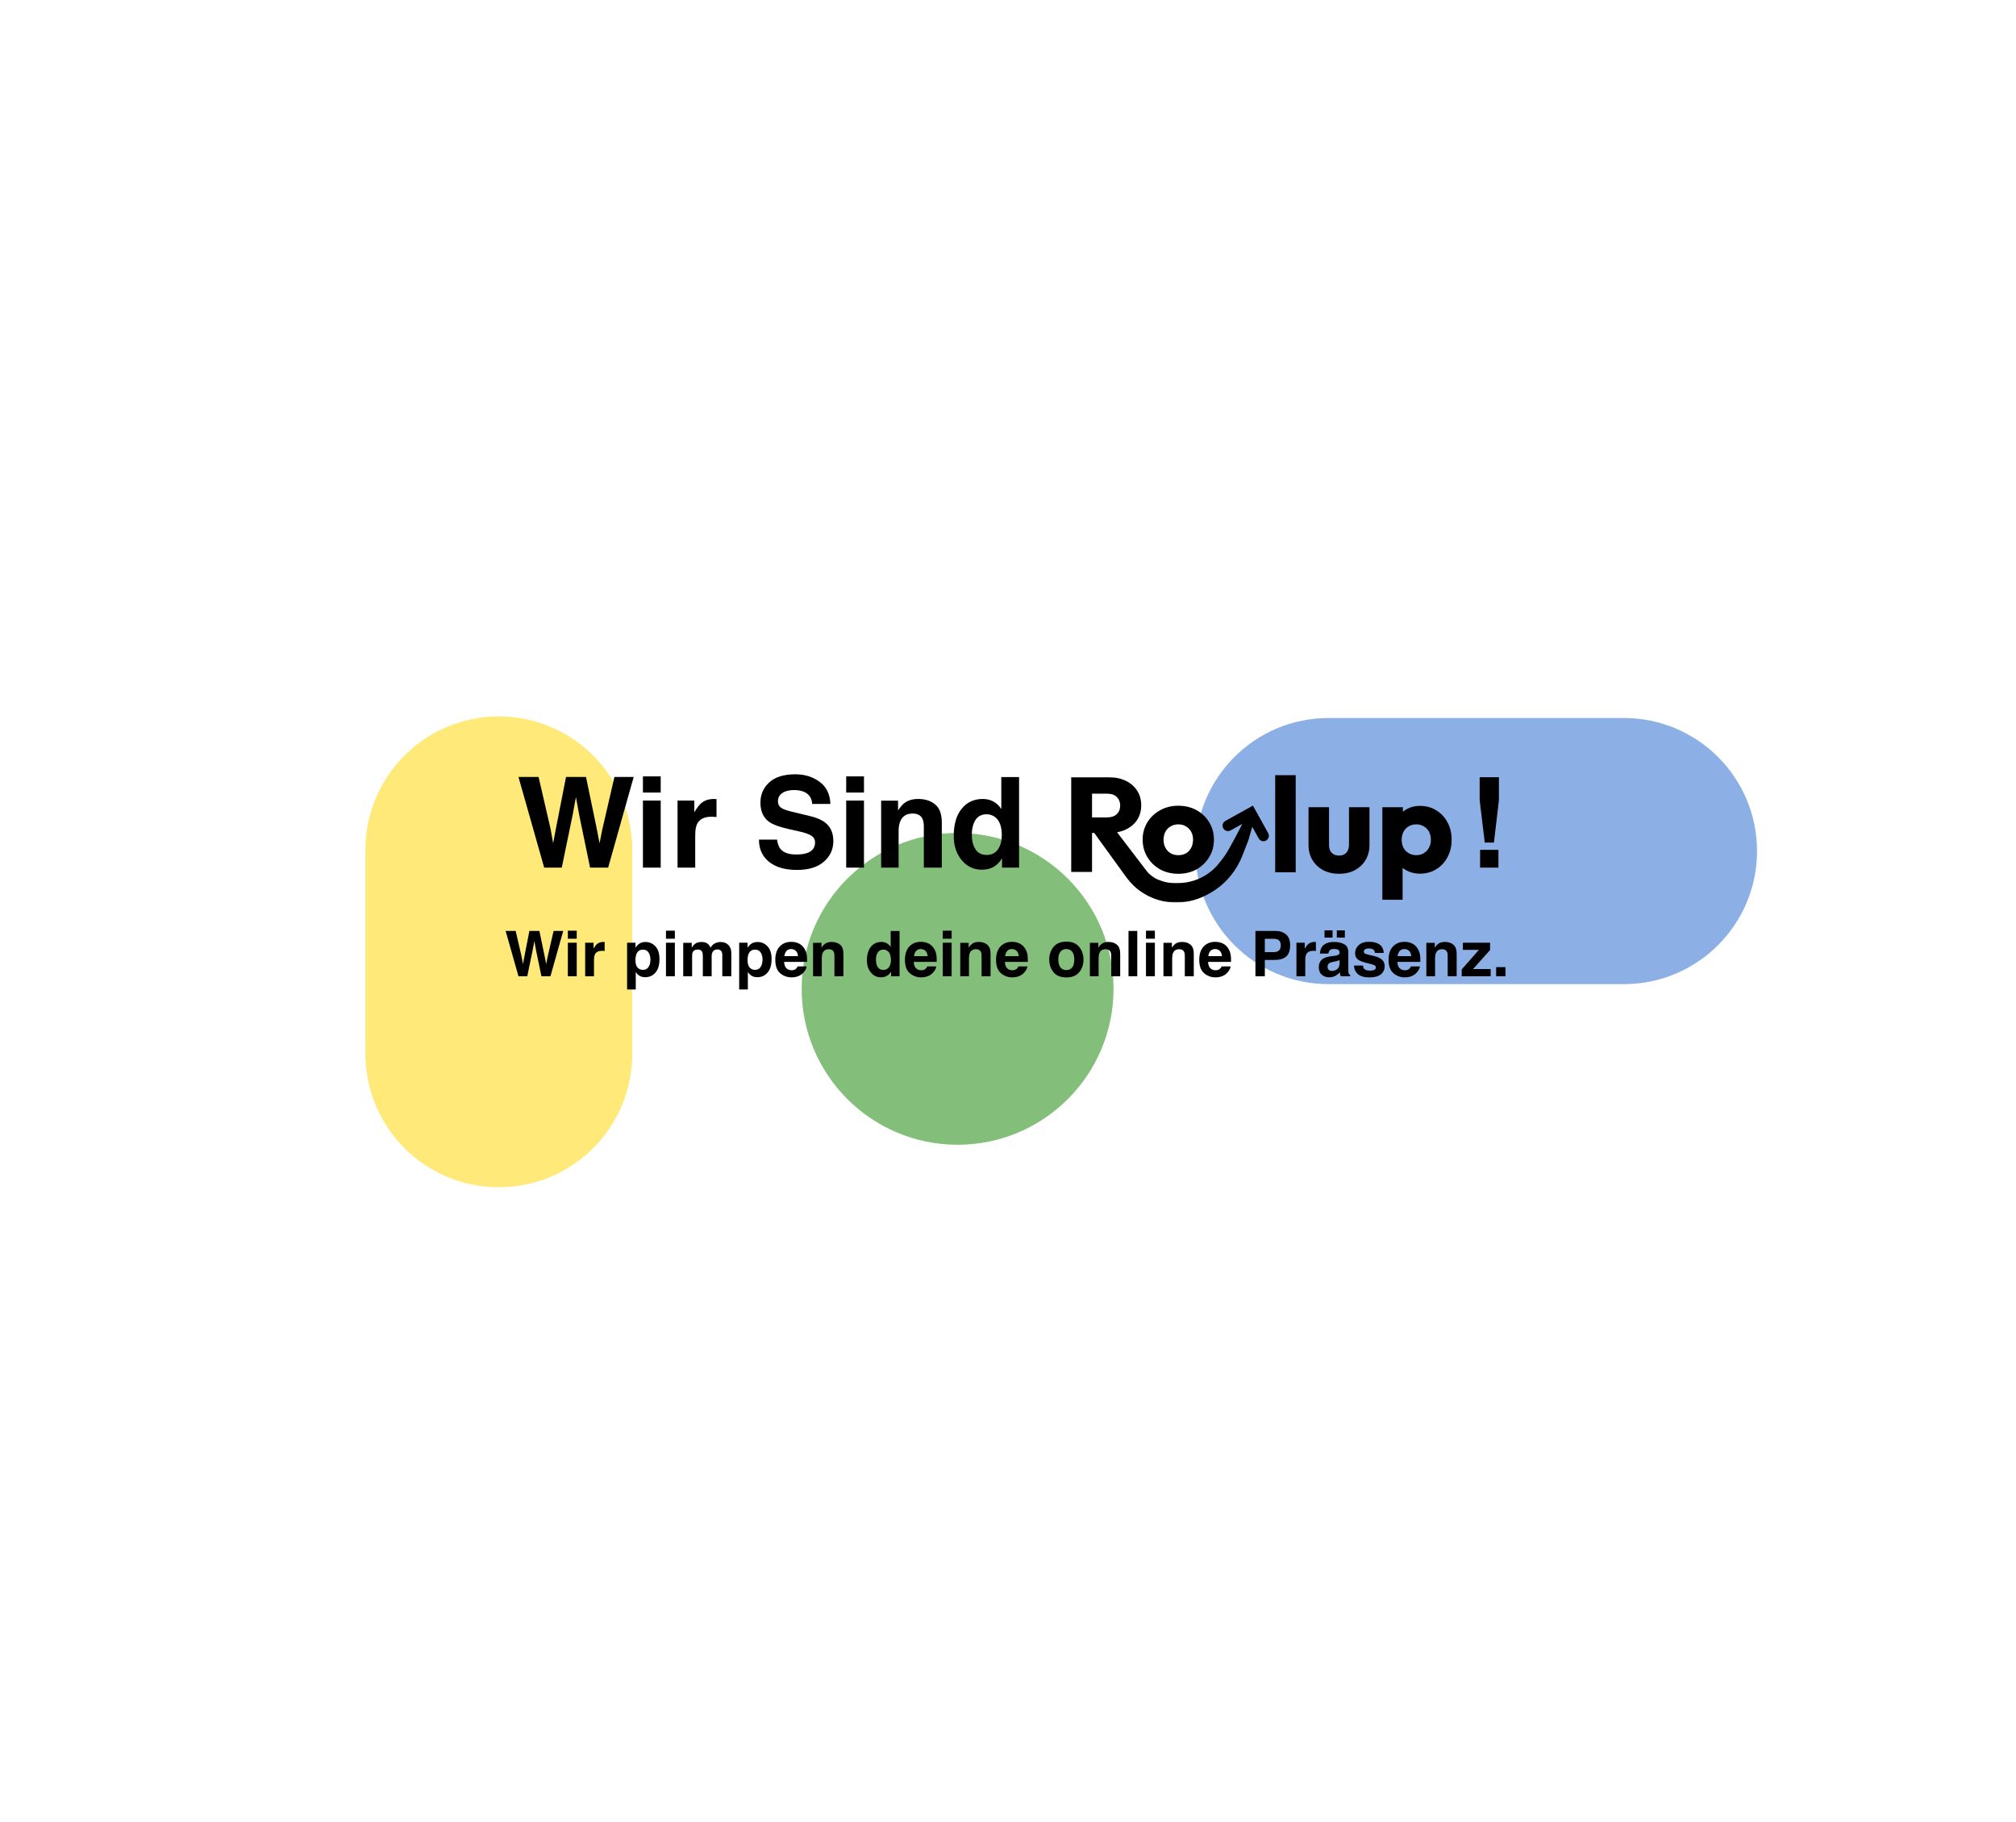 <svg width="1280" height="1157" viewBox="0 0 1280 1157" fill="none" xmlns="http://www.w3.org/2000/svg">
<rect width="1280" height="1157" fill="white"/>
<g clip-path="url(#clip0_884_3316)">
<path d="M1280 300H0V845H1280V300Z" fill="white"/>
<path d="M759 540.5C759 493.832 796.832 456 843.5 456H1031.07C1077.74 456 1115.57 493.832 1115.57 540.5V540.5C1115.57 587.168 1077.74 625 1031.07 625H843.5C796.832 625 759 587.168 759 540.5V540.5Z" fill="#8CB0E6"/>
<path d="M232 539.707C232 492.925 269.925 455 316.707 455C363.489 455 401.414 492.925 401.414 539.707V669.293C401.414 716.075 363.489 754 316.707 754C269.925 754 232 716.075 232 669.293V539.707Z" fill="#FFE978"/>
<path d="M707 628C707 573.324 662.676 529 608 529C553.324 529 509 573.324 509 628C509 682.676 553.324 727 608 727C662.676 727 707 682.676 707 628Z" fill="#83BE7A"/>
<path d="M351.492 591.211H357.605L349.5 620H343.758L340.281 603.164L339.266 597.598L338.25 603.164L334.773 620H329.188L321.023 591.211H327.41L331.219 607.695L332.039 612.285L332.879 607.793L336.121 591.211H342.469L345.887 607.695L346.766 612.285L347.645 607.871L351.492 591.211ZM366.18 598.711V620H360.535V598.711H366.18ZM366.18 591.035V596.172H360.535V591.035H366.18ZM382.293 603.848C380.053 603.848 378.549 604.577 377.781 606.035C377.352 606.855 377.137 608.118 377.137 609.824V620H371.531V598.711H376.844V602.422C377.703 601.003 378.452 600.033 379.09 599.512C380.132 598.639 381.486 598.203 383.152 598.203C383.257 598.203 383.341 598.21 383.406 598.223C383.484 598.223 383.647 598.229 383.895 598.242V603.945C383.543 603.906 383.23 603.88 382.957 603.867C382.684 603.854 382.462 603.848 382.293 603.848ZM416.141 600.996C417.859 602.832 418.719 605.527 418.719 609.082C418.719 612.832 417.872 615.69 416.18 617.656C414.5 619.622 412.332 620.605 409.676 620.605C407.983 620.605 406.577 620.182 405.457 619.336C404.845 618.867 404.246 618.184 403.66 617.285V628.379H398.152V598.711H403.484V601.855C404.083 600.931 404.721 600.202 405.398 599.668C406.635 598.717 408.107 598.242 409.812 598.242C412.299 598.242 414.409 599.16 416.141 600.996ZM412.977 609.355C412.977 607.715 412.599 606.263 411.844 605C411.102 603.737 409.891 603.105 408.211 603.105C406.193 603.105 404.806 604.062 404.051 605.977C403.66 606.992 403.465 608.281 403.465 609.844C403.465 612.318 404.122 614.056 405.438 615.059C406.219 615.645 407.143 615.938 408.211 615.938C409.76 615.938 410.939 615.339 411.746 614.141C412.566 612.943 412.977 611.348 412.977 609.355ZM428.484 598.711V620H422.84V598.711H428.484ZM428.484 591.035V596.172H422.84V591.035H428.484ZM445.848 604.57C445.379 603.542 444.461 603.027 443.094 603.027C441.505 603.027 440.438 603.542 439.891 604.57C439.591 605.156 439.441 606.029 439.441 607.188V620H433.797V598.75H439.207V601.855C439.897 600.749 440.548 599.961 441.16 599.492C442.241 598.659 443.641 598.242 445.359 598.242C446.987 598.242 448.302 598.6 449.305 599.316C450.112 599.98 450.724 600.833 451.141 601.875C451.87 600.625 452.775 599.707 453.855 599.121C455.001 598.535 456.277 598.242 457.684 598.242C458.621 598.242 459.546 598.424 460.457 598.789C461.368 599.154 462.195 599.792 462.938 600.703C463.536 601.445 463.94 602.357 464.148 603.438C464.279 604.154 464.344 605.202 464.344 606.582L464.305 620H458.602V606.445C458.602 605.638 458.471 604.974 458.211 604.453C457.716 603.464 456.805 602.969 455.477 602.969C453.94 602.969 452.879 603.607 452.293 604.883C451.993 605.56 451.844 606.374 451.844 607.324V620H446.238V607.324C446.238 606.061 446.108 605.143 445.848 604.57ZM487.312 600.996C489.031 602.832 489.891 605.527 489.891 609.082C489.891 612.832 489.044 615.69 487.352 617.656C485.672 619.622 483.504 620.605 480.848 620.605C479.155 620.605 477.749 620.182 476.629 619.336C476.017 618.867 475.418 618.184 474.832 617.285V628.379H469.324V598.711H474.656V601.855C475.255 600.931 475.893 600.202 476.57 599.668C477.807 598.717 479.279 598.242 480.984 598.242C483.471 598.242 485.581 599.16 487.312 600.996ZM484.148 609.355C484.148 607.715 483.771 606.263 483.016 605C482.273 603.737 481.062 603.105 479.383 603.105C477.365 603.105 475.978 604.062 475.223 605.977C474.832 606.992 474.637 608.281 474.637 609.844C474.637 612.318 475.294 614.056 476.609 615.059C477.391 615.645 478.315 615.938 479.383 615.938C480.932 615.938 482.111 615.339 482.918 614.141C483.738 612.943 484.148 611.348 484.148 609.355ZM512.156 613.75C512.013 615.013 511.355 616.296 510.184 617.598C508.361 619.668 505.809 620.703 502.527 620.703C499.819 620.703 497.43 619.831 495.359 618.086C493.289 616.341 492.254 613.503 492.254 609.57C492.254 605.885 493.185 603.06 495.047 601.094C496.922 599.128 499.35 598.145 502.332 598.145C504.103 598.145 505.698 598.477 507.117 599.141C508.536 599.805 509.708 600.853 510.633 602.285C511.466 603.548 512.007 605.013 512.254 606.68C512.397 607.656 512.456 609.062 512.43 610.898H497.859C497.938 613.034 498.608 614.531 499.871 615.391C500.639 615.924 501.564 616.191 502.645 616.191C503.79 616.191 504.721 615.866 505.438 615.215C505.828 614.863 506.173 614.375 506.473 613.75H512.156ZM506.648 607.227C506.557 605.755 506.108 604.642 505.301 603.887C504.507 603.118 503.517 602.734 502.332 602.734C501.043 602.734 500.04 603.138 499.324 603.945C498.621 604.753 498.178 605.846 497.996 607.227H506.648ZM526.219 602.832C524.331 602.832 523.035 603.633 522.332 605.234C521.967 606.081 521.785 607.161 521.785 608.477V620H516.238V598.75H521.609V601.855C522.326 600.762 523.003 599.974 523.641 599.492C524.786 598.633 526.238 598.203 527.996 598.203C530.197 598.203 531.993 598.783 533.387 599.941C534.793 601.087 535.496 602.995 535.496 605.664V620H529.793V607.051C529.793 605.931 529.643 605.072 529.344 604.473C528.797 603.379 527.755 602.832 526.219 602.832ZM571.16 591.25V620H565.75V617.051C564.956 618.314 564.051 619.232 563.035 619.805C562.02 620.378 560.757 620.664 559.246 620.664C556.759 620.664 554.663 619.661 552.957 617.656C551.264 615.638 550.418 613.053 550.418 609.902C550.418 606.27 551.251 603.411 552.918 601.328C554.598 599.245 556.837 598.203 559.637 598.203C560.926 598.203 562.072 598.49 563.074 599.062C564.077 599.622 564.891 600.404 565.516 601.406V591.25H571.16ZM556.16 609.492C556.16 611.458 556.551 613.027 557.332 614.199C558.1 615.384 559.272 615.977 560.848 615.977C562.423 615.977 563.621 615.391 564.441 614.219C565.262 613.047 565.672 611.53 565.672 609.668C565.672 607.064 565.014 605.202 563.699 604.082C562.892 603.405 561.954 603.066 560.887 603.066C559.259 603.066 558.061 603.685 557.293 604.922C556.538 606.146 556.16 607.669 556.16 609.492ZM594.461 613.75C594.318 615.013 593.66 616.296 592.488 617.598C590.665 619.668 588.113 620.703 584.832 620.703C582.124 620.703 579.734 619.831 577.664 618.086C575.594 616.341 574.559 613.503 574.559 609.57C574.559 605.885 575.49 603.06 577.352 601.094C579.227 599.128 581.655 598.145 584.637 598.145C586.408 598.145 588.003 598.477 589.422 599.141C590.841 599.805 592.013 600.853 592.938 602.285C593.771 603.548 594.311 605.013 594.559 606.68C594.702 607.656 594.76 609.062 594.734 610.898H580.164C580.242 613.034 580.913 614.531 582.176 615.391C582.944 615.924 583.868 616.191 584.949 616.191C586.095 616.191 587.026 615.866 587.742 615.215C588.133 614.863 588.478 614.375 588.777 613.75H594.461ZM588.953 607.227C588.862 605.755 588.413 604.642 587.605 603.887C586.811 603.118 585.822 602.734 584.637 602.734C583.348 602.734 582.345 603.138 581.629 603.945C580.926 604.753 580.483 605.846 580.301 607.227H588.953ZM604.227 598.711V620H598.582V598.711H604.227ZM604.227 591.035V596.172H598.582V591.035H604.227ZM619.656 602.832C617.768 602.832 616.473 603.633 615.77 605.234C615.405 606.081 615.223 607.161 615.223 608.477V620H609.676V598.75H615.047V601.855C615.763 600.762 616.44 599.974 617.078 599.492C618.224 598.633 619.676 598.203 621.434 598.203C623.634 598.203 625.431 598.783 626.824 599.941C628.23 601.087 628.934 602.995 628.934 605.664V620H623.23V607.051C623.23 605.931 623.081 605.072 622.781 604.473C622.234 603.379 621.193 602.832 619.656 602.832ZM652.312 613.75C652.169 615.013 651.512 616.296 650.34 617.598C648.517 619.668 645.965 620.703 642.684 620.703C639.975 620.703 637.586 619.831 635.516 618.086C633.445 616.341 632.41 613.503 632.41 609.57C632.41 605.885 633.341 603.06 635.203 601.094C637.078 599.128 639.507 598.145 642.488 598.145C644.259 598.145 645.854 598.477 647.273 599.141C648.693 599.805 649.865 600.853 650.789 602.285C651.622 603.548 652.163 605.013 652.41 606.68C652.553 607.656 652.612 609.062 652.586 610.898H638.016C638.094 613.034 638.764 614.531 640.027 615.391C640.796 615.924 641.72 616.191 642.801 616.191C643.947 616.191 644.878 615.866 645.594 615.215C645.984 614.863 646.329 614.375 646.629 613.75H652.312ZM646.805 607.227C646.714 605.755 646.264 604.642 645.457 603.887C644.663 603.118 643.673 602.734 642.488 602.734C641.199 602.734 640.197 603.138 639.48 603.945C638.777 604.753 638.335 605.846 638.152 607.227H646.805ZM685.242 601.406C687.039 603.659 687.938 606.322 687.938 609.395C687.938 612.52 687.039 615.195 685.242 617.422C683.445 619.635 680.717 620.742 677.059 620.742C673.4 620.742 670.672 619.635 668.875 617.422C667.078 615.195 666.18 612.52 666.18 609.395C666.18 606.322 667.078 603.659 668.875 601.406C670.672 599.154 673.4 598.027 677.059 598.027C680.717 598.027 683.445 599.154 685.242 601.406ZM677.039 602.734C675.411 602.734 674.155 603.314 673.27 604.473C672.397 605.618 671.961 607.259 671.961 609.395C671.961 611.53 672.397 613.177 673.27 614.336C674.155 615.495 675.411 616.074 677.039 616.074C678.667 616.074 679.917 615.495 680.789 614.336C681.661 613.177 682.098 611.53 682.098 609.395C682.098 607.259 681.661 605.618 680.789 604.473C679.917 603.314 678.667 602.734 677.039 602.734ZM701.961 602.832C700.073 602.832 698.777 603.633 698.074 605.234C697.71 606.081 697.527 607.161 697.527 608.477V620H691.98V598.75H697.352V601.855C698.068 600.762 698.745 599.974 699.383 599.492C700.529 598.633 701.98 598.203 703.738 598.203C705.939 598.203 707.736 598.783 709.129 599.941C710.535 601.087 711.238 602.995 711.238 605.664V620H705.535V607.051C705.535 605.931 705.385 605.072 705.086 604.473C704.539 603.379 703.497 602.832 701.961 602.832ZM716.512 591.211H722.078V620H716.512V591.211ZM733.25 598.711V620H727.605V598.711H733.25ZM733.25 591.035V596.172H727.605V591.035H733.25ZM748.68 602.832C746.792 602.832 745.496 603.633 744.793 605.234C744.428 606.081 744.246 607.161 744.246 608.477V620H738.699V598.75H744.07V601.855C744.786 600.762 745.464 599.974 746.102 599.492C747.247 598.633 748.699 598.203 750.457 598.203C752.658 598.203 754.454 598.783 755.848 599.941C757.254 601.087 757.957 602.995 757.957 605.664V620H752.254V607.051C752.254 605.931 752.104 605.072 751.805 604.473C751.258 603.379 750.216 602.832 748.68 602.832ZM781.336 613.75C781.193 615.013 780.535 616.296 779.363 617.598C777.54 619.668 774.988 620.703 771.707 620.703C768.999 620.703 766.609 619.831 764.539 618.086C762.469 616.341 761.434 613.503 761.434 609.57C761.434 605.885 762.365 603.06 764.227 601.094C766.102 599.128 768.53 598.145 771.512 598.145C773.283 598.145 774.878 598.477 776.297 599.141C777.716 599.805 778.888 600.853 779.812 602.285C780.646 603.548 781.186 605.013 781.434 606.68C781.577 607.656 781.635 609.062 781.609 610.898H767.039C767.117 613.034 767.788 614.531 769.051 615.391C769.819 615.924 770.743 616.191 771.824 616.191C772.97 616.191 773.901 615.866 774.617 615.215C775.008 614.863 775.353 614.375 775.652 613.75H781.336ZM775.828 607.227C775.737 605.755 775.288 604.642 774.48 603.887C773.686 603.118 772.697 602.734 771.512 602.734C770.223 602.734 769.22 603.138 768.504 603.945C767.801 604.753 767.358 605.846 767.176 607.227H775.828ZM809.188 609.648H803.074V620H797.098V591.211H809.637C812.527 591.211 814.832 591.953 816.551 593.438C818.27 594.922 819.129 597.22 819.129 600.332C819.129 603.73 818.27 606.133 816.551 607.539C814.832 608.945 812.378 609.648 809.188 609.648ZM812 603.652C812.781 602.962 813.172 601.868 813.172 600.371C813.172 598.874 812.775 597.806 811.98 597.168C811.199 596.53 810.099 596.211 808.68 596.211H803.074V604.688H808.68C810.099 604.688 811.206 604.342 812 603.652ZM833.895 603.848C831.655 603.848 830.151 604.577 829.383 606.035C828.953 606.855 828.738 608.118 828.738 609.824V620H823.133V598.711H828.445V602.422C829.305 601.003 830.053 600.033 830.691 599.512C831.733 598.639 833.087 598.203 834.754 598.203C834.858 598.203 834.943 598.21 835.008 598.223C835.086 598.223 835.249 598.229 835.496 598.242V603.945C835.145 603.906 834.832 603.88 834.559 603.867C834.285 603.854 834.064 603.848 833.895 603.848ZM839.578 601.016C841.049 599.141 843.576 598.203 847.156 598.203C849.487 598.203 851.557 598.665 853.367 599.59C855.177 600.514 856.082 602.259 856.082 604.824V614.59C856.082 615.267 856.095 616.087 856.121 617.051C856.16 617.78 856.271 618.275 856.453 618.535C856.635 618.796 856.909 619.01 857.273 619.18V620H851.219C851.049 619.57 850.932 619.167 850.867 618.789C850.802 618.411 850.75 617.982 850.711 617.5C849.943 618.333 849.057 619.043 848.055 619.629C846.857 620.319 845.503 620.664 843.992 620.664C842.065 620.664 840.47 620.117 839.207 619.023C837.957 617.917 837.332 616.354 837.332 614.336C837.332 611.719 838.341 609.824 840.359 608.652C841.466 608.014 843.094 607.559 845.242 607.285L847.137 607.051C848.165 606.921 848.901 606.758 849.344 606.562C850.138 606.224 850.535 605.697 850.535 604.98C850.535 604.108 850.229 603.509 849.617 603.184C849.018 602.845 848.133 602.676 846.961 602.676C845.646 602.676 844.715 603.001 844.168 603.652C843.777 604.134 843.517 604.785 843.387 605.605H838.016C838.133 603.743 838.654 602.214 839.578 601.016ZM843.719 615.977C844.24 616.406 844.878 616.621 845.633 616.621C846.831 616.621 847.931 616.27 848.934 615.566C849.949 614.863 850.477 613.581 850.516 611.719V609.648C850.164 609.87 849.806 610.052 849.441 610.195C849.09 610.326 848.602 610.449 847.977 610.566L846.727 610.801C845.555 611.009 844.715 611.263 844.207 611.562C843.348 612.07 842.918 612.858 842.918 613.926C842.918 614.876 843.185 615.56 843.719 615.977ZM848.777 590.84H853.875V595.469H848.777V590.84ZM840.965 590.84H846.062V595.469H840.965V590.84ZM875.711 599.688C877.378 600.755 878.335 602.591 878.582 605.195H873.016C872.938 604.479 872.736 603.913 872.41 603.496C871.798 602.741 870.757 602.363 869.285 602.363C868.074 602.363 867.208 602.552 866.688 602.93C866.18 603.307 865.926 603.75 865.926 604.258C865.926 604.896 866.199 605.358 866.746 605.645C867.293 605.944 869.227 606.458 872.547 607.188C874.76 607.708 876.421 608.496 877.527 609.551C878.621 610.618 879.168 611.953 879.168 613.555C879.168 615.664 878.38 617.389 876.805 618.73C875.242 620.059 872.82 620.723 869.539 620.723C866.193 620.723 863.719 620.02 862.117 618.613C860.529 617.194 859.734 615.391 859.734 613.203H865.379C865.496 614.193 865.75 614.896 866.141 615.312C866.831 616.055 868.107 616.426 869.969 616.426C871.062 616.426 871.928 616.263 872.566 615.938C873.217 615.612 873.543 615.124 873.543 614.473C873.543 613.848 873.283 613.372 872.762 613.047C872.241 612.721 870.307 612.161 866.961 611.367C864.552 610.768 862.853 610.02 861.863 609.121C860.874 608.236 860.379 606.96 860.379 605.293C860.379 603.327 861.147 601.641 862.684 600.234C864.233 598.815 866.408 598.105 869.207 598.105C871.863 598.105 874.031 598.633 875.711 599.688ZM901.531 613.75C901.388 615.013 900.73 616.296 899.559 617.598C897.736 619.668 895.184 620.703 891.902 620.703C889.194 620.703 886.805 619.831 884.734 618.086C882.664 616.341 881.629 613.503 881.629 609.57C881.629 605.885 882.56 603.06 884.422 601.094C886.297 599.128 888.725 598.145 891.707 598.145C893.478 598.145 895.073 598.477 896.492 599.141C897.911 599.805 899.083 600.853 900.008 602.285C900.841 603.548 901.382 605.013 901.629 606.68C901.772 607.656 901.831 609.062 901.805 610.898H887.234C887.312 613.034 887.983 614.531 889.246 615.391C890.014 615.924 890.939 616.191 892.02 616.191C893.165 616.191 894.096 615.866 894.812 615.215C895.203 614.863 895.548 614.375 895.848 613.75H901.531ZM896.023 607.227C895.932 605.755 895.483 604.642 894.676 603.887C893.882 603.118 892.892 602.734 891.707 602.734C890.418 602.734 889.415 603.138 888.699 603.945C887.996 604.753 887.553 605.846 887.371 607.227H896.023ZM915.594 602.832C913.706 602.832 912.41 603.633 911.707 605.234C911.342 606.081 911.16 607.161 911.16 608.477V620H905.613V598.75H910.984V601.855C911.701 600.762 912.378 599.974 913.016 599.492C914.161 598.633 915.613 598.203 917.371 598.203C919.572 598.203 921.368 598.783 922.762 599.941C924.168 601.087 924.871 602.995 924.871 605.664V620H919.168V607.051C919.168 605.931 919.018 605.072 918.719 604.473C918.172 603.379 917.13 602.832 915.594 602.832ZM946.453 620H928.074V615.664L938.992 603.242H928.816V598.711H946.082V603.34L935.281 615.43H946.453V620ZM949.93 614.18H955.848V620H949.93V614.18Z" fill="black"/>
<path d="M390.117 493.422H402.344L386.133 551H374.648L367.695 517.328L365.664 506.195L363.633 517.328L356.68 551H345.508L329.18 493.422H341.953L349.57 526.391L351.211 535.57L352.891 526.586L359.375 493.422H372.07L378.906 526.391L380.664 535.57L382.422 526.742L390.117 493.422ZM419.492 508.422V551H408.203V508.422H419.492ZM419.492 493.07V503.344H408.203V493.07H419.492ZM451.719 518.695C447.24 518.695 444.232 520.154 442.695 523.07C441.836 524.711 441.406 527.237 441.406 530.648V551H430.195V508.422H440.82V515.844C442.539 513.005 444.036 511.065 445.312 510.023C447.396 508.279 450.104 507.406 453.438 507.406C453.646 507.406 453.815 507.419 453.945 507.445C454.102 507.445 454.427 507.458 454.922 507.484V518.891C454.219 518.812 453.594 518.76 453.047 518.734C452.5 518.708 452.057 518.695 451.719 518.695ZM505.547 542.68C508.385 542.68 510.69 542.367 512.461 541.742C515.82 540.544 517.5 538.318 517.5 535.062C517.5 533.161 516.667 531.69 515 530.648C513.333 529.633 510.716 528.734 507.148 527.953L501.055 526.586C495.065 525.232 490.924 523.76 488.633 522.172C484.753 519.516 482.812 515.362 482.812 509.711C482.812 504.555 484.688 500.271 488.438 496.859C492.188 493.448 497.695 491.742 504.961 491.742C511.029 491.742 516.198 493.357 520.469 496.586C524.766 499.789 527.018 504.451 527.227 510.57H515.664C515.456 507.107 513.945 504.646 511.133 503.188C509.258 502.224 506.927 501.742 504.141 501.742C501.042 501.742 498.568 502.367 496.719 503.617C494.87 504.867 493.945 506.612 493.945 508.852C493.945 510.909 494.857 512.445 496.68 513.461C497.852 514.138 500.352 514.932 504.18 515.844L514.102 518.227C518.451 519.268 521.732 520.661 523.945 522.406C527.383 525.115 529.102 529.034 529.102 534.164C529.102 539.424 527.083 543.799 523.047 547.289C519.036 550.753 513.359 552.484 506.016 552.484C498.516 552.484 492.617 550.779 488.32 547.367C484.023 543.93 481.875 539.216 481.875 533.227H493.359C493.724 535.857 494.44 537.823 495.508 539.125C497.461 541.495 500.807 542.68 505.547 542.68ZM548.555 508.422V551H537.266V508.422H548.555ZM548.555 493.07V503.344H537.266V493.07H548.555ZM579.414 516.664C575.638 516.664 573.047 518.266 571.641 521.469C570.911 523.161 570.547 525.323 570.547 527.953V551H559.453V508.5H570.195V514.711C571.628 512.523 572.982 510.948 574.258 509.984C576.549 508.266 579.453 507.406 582.969 507.406C587.37 507.406 590.964 508.565 593.75 510.883C596.562 513.174 597.969 516.99 597.969 522.328V551H586.562V525.102C586.562 522.862 586.263 521.143 585.664 519.945C584.57 517.758 582.487 516.664 579.414 516.664ZM647.031 493.5V551H636.211V545.102C634.622 547.628 632.812 549.464 630.781 550.609C628.75 551.755 626.224 552.328 623.203 552.328C618.229 552.328 614.036 550.323 610.625 546.312C607.24 542.276 605.547 537.107 605.547 530.805C605.547 523.539 607.214 517.823 610.547 513.656C613.906 509.49 618.385 507.406 623.984 507.406C626.562 507.406 628.854 507.979 630.859 509.125C632.865 510.245 634.492 511.807 635.742 513.812V493.5H647.031ZM617.031 529.984C617.031 533.917 617.812 537.055 619.375 539.398C620.911 541.768 623.255 542.953 626.406 542.953C629.557 542.953 631.953 541.781 633.594 539.438C635.234 537.094 636.055 534.06 636.055 530.336C636.055 525.128 634.74 521.404 632.109 519.164C630.495 517.81 628.62 517.133 626.484 517.133C623.229 517.133 620.833 518.37 619.297 520.844C617.786 523.292 617.031 526.339 617.031 529.984Z" fill="black"/>
<path d="M951.695 508.227L948.531 535.102H942.711L939.469 508.227V493.617H951.695V508.227ZM951.383 539.711V551H939.742V539.711H951.383Z" fill="black"/>
<mask id="mask0_884_3316" style="mask-type:luminance" maskUnits="userSpaceOnUse" x="680" y="492" width="242" height="82">
<path d="M922 492H680V573.237H922V492Z" fill="white"/>
</mask>
<g mask="url(#mask0_884_3316)">
<path fill-rule="evenodd" clip-rule="evenodd" d="M748.124 554.931C743.87 554.931 740.013 553.995 736.553 552.123C733.149 550.195 730.455 547.585 728.47 544.295C726.484 541.005 725.492 537.318 725.492 533.234C725.492 529.15 726.484 525.492 728.47 522.258C730.455 519.025 733.149 516.473 736.553 514.601C739.956 512.672 743.813 511.708 748.124 511.708C752.435 511.708 756.293 512.644 759.696 514.516C763.099 516.387 765.793 518.968 767.779 522.258C769.764 525.492 770.757 529.15 770.757 533.234C770.757 537.318 769.764 541.005 767.779 544.295C765.793 547.585 763.099 550.195 759.696 552.123C756.293 553.995 752.435 554.931 748.124 554.931ZM748.124 543.104C749.996 543.104 751.641 542.707 753.059 541.913C754.477 541.062 755.555 539.899 756.293 538.424C757.087 536.893 757.484 535.163 757.484 533.234C757.484 531.306 757.087 529.632 756.293 528.214C755.498 526.739 754.392 525.605 752.974 524.811C751.613 523.96 749.996 523.535 748.124 523.535C746.309 523.535 744.692 523.96 743.275 524.811C741.856 525.605 740.75 526.739 739.956 528.214C739.162 529.689 738.765 531.391 738.765 533.319C738.765 535.191 739.162 536.893 739.956 538.424C740.75 539.899 741.856 541.062 743.275 541.913C744.692 542.707 746.309 543.104 748.124 543.104ZM809.644 553.995V492.223H822.662V553.995H809.644ZM850.207 554.931C846.407 554.931 843.031 554.165 840.081 552.634C837.189 551.045 834.92 548.89 833.275 546.167C831.63 543.387 830.807 540.211 830.807 536.638V512.644H843.825V536.468C843.825 537.886 844.052 539.105 844.506 540.126C845.016 541.147 845.754 541.941 846.718 542.508C847.683 543.076 848.845 543.359 850.207 543.359C852.136 543.359 853.667 542.764 854.801 541.572C855.936 540.325 856.503 538.623 856.503 536.468V512.644H869.521V536.553C869.521 540.183 868.699 543.387 867.053 546.167C865.409 548.89 863.139 551.045 860.247 552.634C857.354 554.165 854.007 554.931 850.207 554.931ZM901.518 554.846C898.739 554.846 896.186 554.307 893.861 553.229C892.637 552.662 891.531 551.985 890.543 551.198V571.438H877.695V512.644H890.713V515.498C891.657 514.725 892.706 514.058 893.861 513.495C896.186 512.36 898.739 511.793 901.518 511.793C905.432 511.793 908.893 512.729 911.899 514.601C914.962 516.473 917.344 519.025 919.046 522.258C920.805 525.492 921.684 529.179 921.684 533.319C921.684 537.461 920.805 541.147 919.046 544.38C917.344 547.614 914.962 550.166 911.899 552.038C908.893 553.91 905.432 554.846 901.518 554.846ZM899.136 543.104C901.008 543.104 902.624 542.679 903.986 541.828C905.404 540.977 906.51 539.814 907.304 538.339C908.098 536.865 908.496 535.191 908.496 533.319C908.496 531.391 908.098 529.689 907.304 528.214C906.51 526.739 905.404 525.605 903.986 524.811C902.624 523.96 901.036 523.535 899.221 523.535C897.406 523.535 895.79 523.96 894.371 524.811C893.01 525.605 891.932 526.739 891.138 528.214C890.344 529.689 889.947 531.391 889.947 533.319C889.947 535.191 890.315 536.865 891.053 538.339C891.847 539.814 892.953 540.977 894.371 541.828C895.79 542.679 897.377 543.104 899.136 543.104ZM693.358 528.989V553.749H680V493.679H690.21H693.358H704.504C708.475 493.679 711.964 494.445 714.97 495.976C717.976 497.451 720.33 499.522 722.032 502.188C723.734 504.853 724.585 507.917 724.585 511.377C724.585 514.894 723.734 517.985 722.032 520.651C720.33 523.26 717.948 525.302 714.885 526.777C713.176 527.6 711.3 528.193 709.255 528.557L728.475 553.719H728.476C729.997 555.44 731.467 556.448 732.938 557.456L733.988 558.044C734.995 558.548 735.655 558.786 736.479 559.083C736.687 559.158 736.906 559.237 737.143 559.325C739.779 560.3 742.58 560.804 745.391 560.804H747.972C754.664 560.804 761.2 558.784 766.726 555.009C769.605 553.043 772.156 550.636 774.287 547.877L776.051 545.592C777.682 543.48 779.146 541.243 780.431 538.904L784.487 531.516L788.744 523.277L781.335 527.384C779.683 528.299 777.588 527.679 776.672 526.027C775.756 524.375 776.34 522.269 777.993 521.353L795.504 511.647L795.505 511.649L795.514 511.644L805.221 529.155C806.137 530.807 805.516 532.902 803.864 533.818C802.212 534.734 800.106 534.15 799.19 532.498L795.092 525.106L792.611 533.653L788.851 543.31C787.973 545.565 786.923 547.748 785.711 549.843L785.532 550.153C780.948 558.072 774.114 564.45 765.898 568.476L764.825 569.002C759.747 571.49 754.204 572.887 748.554 573.104L747.909 573.128C739.364 573.456 730.952 570.937 723.993 565.968C720.591 563.539 718.267 561.234 715.155 557.187L712.913 554.091L712.675 553.749H712.673L694.754 528.989H693.358ZM693.358 519.119H702.888C705.554 519.119 707.596 518.439 709.014 517.077C710.489 515.716 711.226 513.873 711.226 511.547C711.226 509.391 710.517 507.605 709.099 506.187C707.681 504.768 705.639 504.059 702.973 504.059H693.358V519.119Z" fill="black"/>
</g>
</g>
<defs>
<clipPath id="clip0_884_3316">
<rect width="1280" height="545" fill="white" transform="translate(0 300)"/>
</clipPath>
</defs>
</svg>
